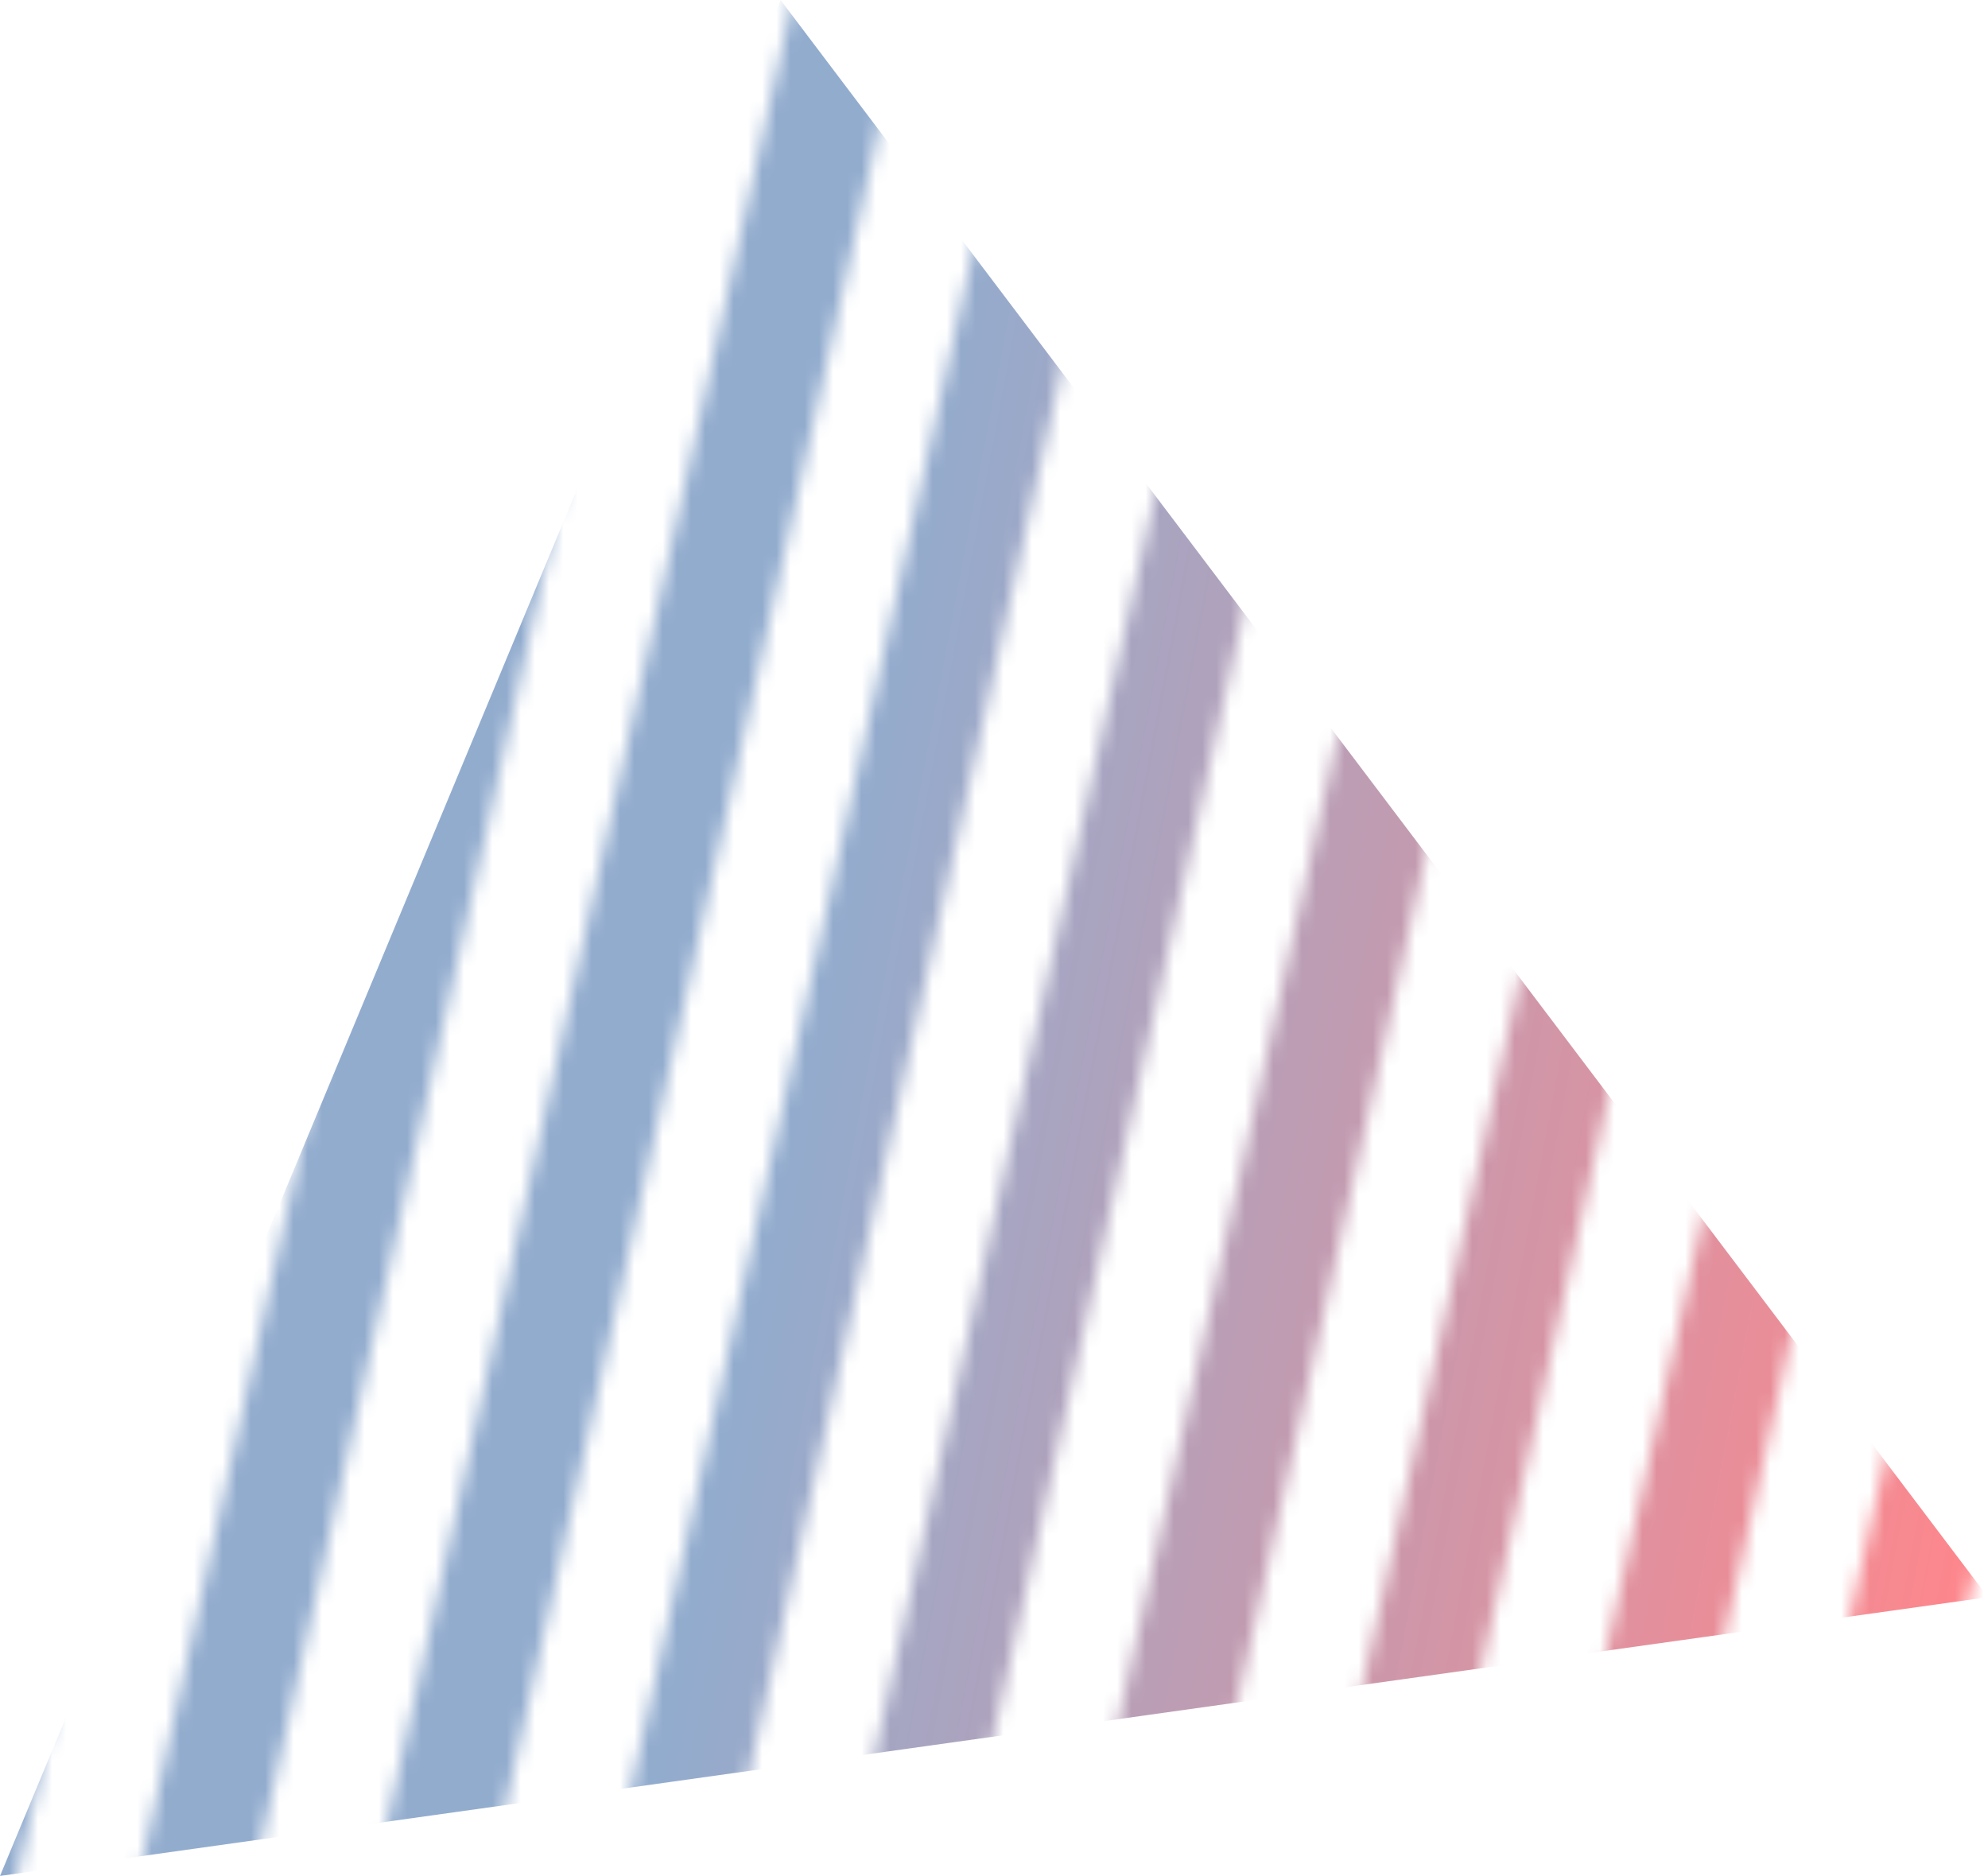 <?xml version="1.0" encoding="UTF-8"?><svg id="Camada_2" xmlns="http://www.w3.org/2000/svg" xmlns:xlink="http://www.w3.org/1999/xlink" viewBox="0 0 140 132.1"><defs><style>.cls-1{mask:url(#mask);}.cls-2{fill:url(#Gradiente_sem_nome_8);}.cls-2,.cls-3{stroke-width:0px;}.cls-3{fill:#d7d7d7;}</style><mask id="mask" x="-45.83" y="-27.46" width="223.29" height="225.68" maskUnits="userSpaceOnUse"><g id="mask0_88_34"><rect class="cls-3" x="-116.2" y="62.02" width="189.68" height="7.9" transform="translate(-81.12 30.78) rotate(-77.45)"/><rect class="cls-3" x="-100.35" y="65.55" width="189.68" height="7.9" transform="translate(-72.16 49.01) rotate(-77.45)"/><rect class="cls-3" x="-84.5" y="69.08" width="189.68" height="7.9" transform="translate(-63.19 67.25) rotate(-77.45)"/><rect class="cls-3" x="-68.65" y="72.61" width="189.68" height="7.9" transform="translate(-54.23 85.48) rotate(-77.45)"/><rect class="cls-3" x="-52.8" y="76.14" width="189.68" height="7.9" transform="translate(-45.27 103.72) rotate(-77.45)"/><rect class="cls-3" x="-36.95" y="79.67" width="189.68" height="7.9" transform="translate(-36.31 121.95) rotate(-77.45)"/><rect class="cls-3" x="-21.1" y="83.19" width="189.68" height="7.9" transform="translate(-27.35 140.19) rotate(-77.45)"/><rect class="cls-3" x="-5.25" y="86.72" width="189.68" height="7.9" transform="translate(-18.38 158.42) rotate(-77.45)"/><rect class="cls-3" x="10.6" y="90.25" width="189.68" height="7.9" transform="translate(-9.42 176.65) rotate(-77.45)"/><rect class="cls-3" x="26.46" y="93.78" width="189.68" height="7.9" transform="translate(-.46 194.89) rotate(-77.45)"/><rect class="cls-3" x="42.31" y="97.31" width="189.68" height="7.9" transform="translate(8.5 213.12) rotate(-77.45)"/><rect class="cls-3" x="58.16" y="100.84" width="189.68" height="7.9" transform="translate(17.47 231.36) rotate(-77.45)"/></g></mask><linearGradient id="Gradiente_sem_nome_8" x1="292.5" y1="-1778.59" x2="426.48" y2="-1778.59" gradientTransform="translate(53.2 -1738.71) rotate(10.62) scale(1 -1)" gradientUnits="userSpaceOnUse"><stop offset=".33" stop-color="#92acce"/><stop offset="1" stop-color="#ff868b"/></linearGradient></defs><g id="Camada_1-2"><g class="cls-1"><polygon class="cls-2" points="54.97 0 140 112.47 0 132.1 54.97 0"/></g></g></svg>